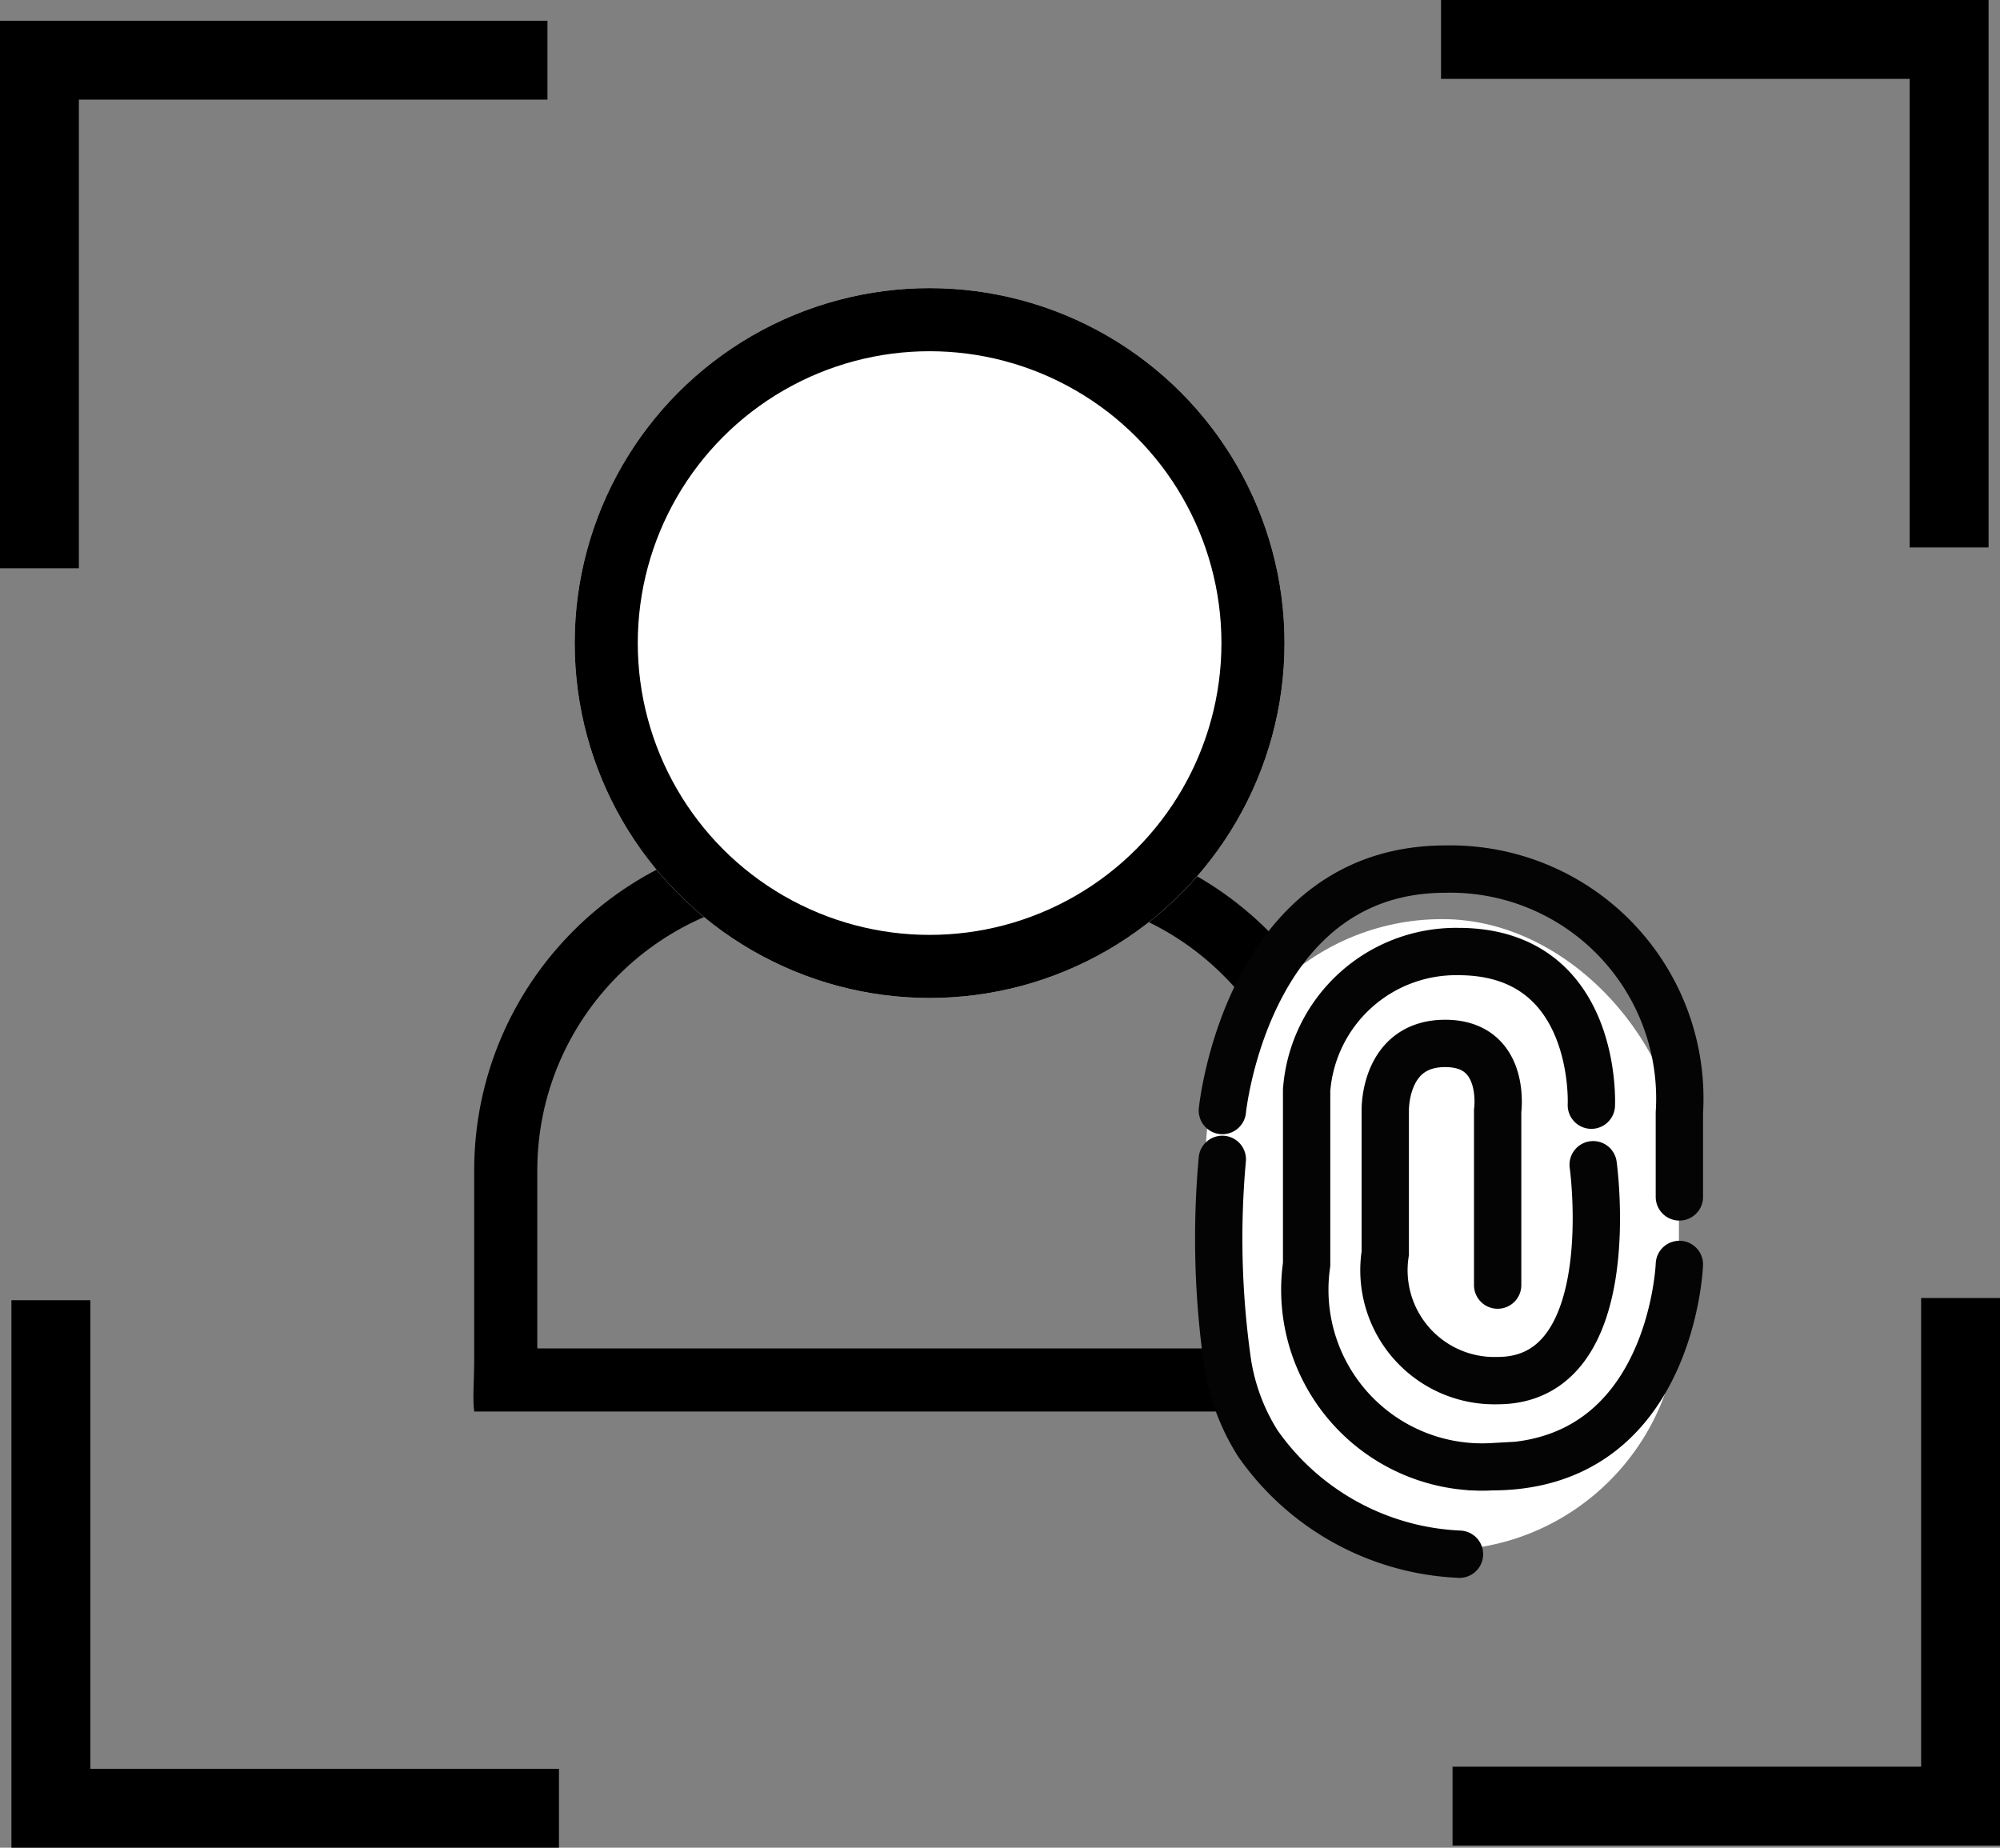 <svg xmlns="http://www.w3.org/2000/svg" width="25.357" height="23.426" viewBox="0 0 25.357 23.426">
  <rect x="0" y="0" width="25.357" height="23.426" fill="#808080" stroke="none"/>
  <g id="그룹_2" data-name="그룹 2" transform="translate(-97.411 -384.655)">
    <g id="패스_4" data-name="패스 4" transform="translate(103.484 395.195)" fill="none">
      <path d="M4.24,0H6.963a4.3,4.3,0,0,1,4.3,4.3V6.737a4.782,4.782,0,0,1,0,.618H-.061a5.576,5.576,0,0,1,0-.618V4.3A4.3,4.3,0,0,1,4.24,0Z" stroke="none"/>
      <path d="M 4.24 0.8 C 2.31 0.8 0.739 2.37 0.739 4.3 L 0.739 6.556 L 10.464 6.556 L 10.464 4.3 C 10.464 2.37 8.893 0.8 6.963 0.8 L 4.24 0.8 M 4.24 4.291534423828125e-06 L 6.963 4.291534423828125e-06 C 9.338 4.291534423828125e-06 11.264 1.925 11.264 4.3 L 11.264 6.737 C 11.264 6.915 11.29 7.139 11.264 7.356 L -0.061 7.356 C -0.083 7.198 -0.061 6.946 -0.061 6.737 L -0.061 4.3 C -0.061 1.925 1.865 4.291534423828125e-06 4.24 4.291534423828125e-06 Z" stroke="none" fill="#000"/>
    </g>
    <g id="타원_1" data-name="타원 1" transform="translate(104.697 388.308)" fill="#fff" stroke="#000" stroke-width="0.8">
      <circle cx="4.5" cy="4.5" r="4.5" stroke="none"/>
      <circle cx="4.5" cy="4.5" r="4.1" fill="none"/>
    </g>
    <rect id="사각형_1" data-name="사각형 1" width="6" height="8" rx="3" transform="translate(112.697 396.308)" fill="#fff"/>
    <path id="패스_3" data-name="패스 3" d="M6.441,0H0V6.442" transform="translate(98.056 407.581) rotate(-90)" fill="none" stroke="#000" stroke-width="1"/>
    <path id="패스_10" data-name="패스 10" d="M6.441,0H0V6.442" transform="translate(97.911 385.418)" fill="none" stroke="#000" stroke-width="1"/>
    <path id="패스_11" data-name="패스 11" d="M6.441,0H0V6.442" transform="translate(122.123 385.155) rotate(90)" fill="none" stroke="#000" stroke-width="1"/>
    <path id="패스_12" data-name="패스 12" d="M6.441,0H0V6.442" transform="translate(122.268 407.554) rotate(180)" fill="none" stroke="#000" stroke-width="1"/>
    <g id="그룹_1" data-name="그룹 1" transform="translate(112.862 395.674)">
      <path id="패스_5" data-name="패스 5" d="M225.18,520.615" transform="translate(-221.548 -511.969)" fill="none" stroke="#040404" stroke-linecap="round" stroke-width="0.6"/>
      <path id="패스_6" data-name="패스 6" d="M200.166,463.363s.307-3.061,2.826-3.061a2.908,2.908,0,0,1,2.968,3.088v1.068" transform="translate(-200.119 -460.302)" fill="none" stroke="#040404" stroke-linecap="round" stroke-width="0.6"/>
      <path id="패스_7" data-name="패스 7" d="M212.343,471.559s-.094,2.565-2.375,2.565a2.248,2.248,0,0,1-2.351-2.565V469.35a1.9,1.9,0,0,1,1.924-1.758c1.782,0,1.686,1.948,1.686,1.948" transform="translate(-206.502 -466.547)" fill="none" stroke="#040404" stroke-linecap="round" stroke-width="0.6"/>
      <path id="패스_8" data-name="패스 8" d="M217.181,477.25s.383,2.737-1.211,2.737a1.4,1.4,0,0,1-1.425-1.615v-1.805s-.024-.855.76-.855.665.855.665.855v2.209" transform="translate(-212.433 -473.502)" fill="none" stroke="#040404" stroke-linecap="round" stroke-width="0.6"/>
      <path id="패스_9" data-name="패스 9" d="M199.888,486.975a11.115,11.115,0,0,0,.057,2.507,2.679,2.679,0,0,0,.392,1.092,3.293,3.293,0,0,0,2.558,1.407" transform="translate(-199.842 -483.295)" fill="none" stroke="#040404" stroke-linecap="round" stroke-width="0.6"/>
    </g>
  </g>
</svg>
